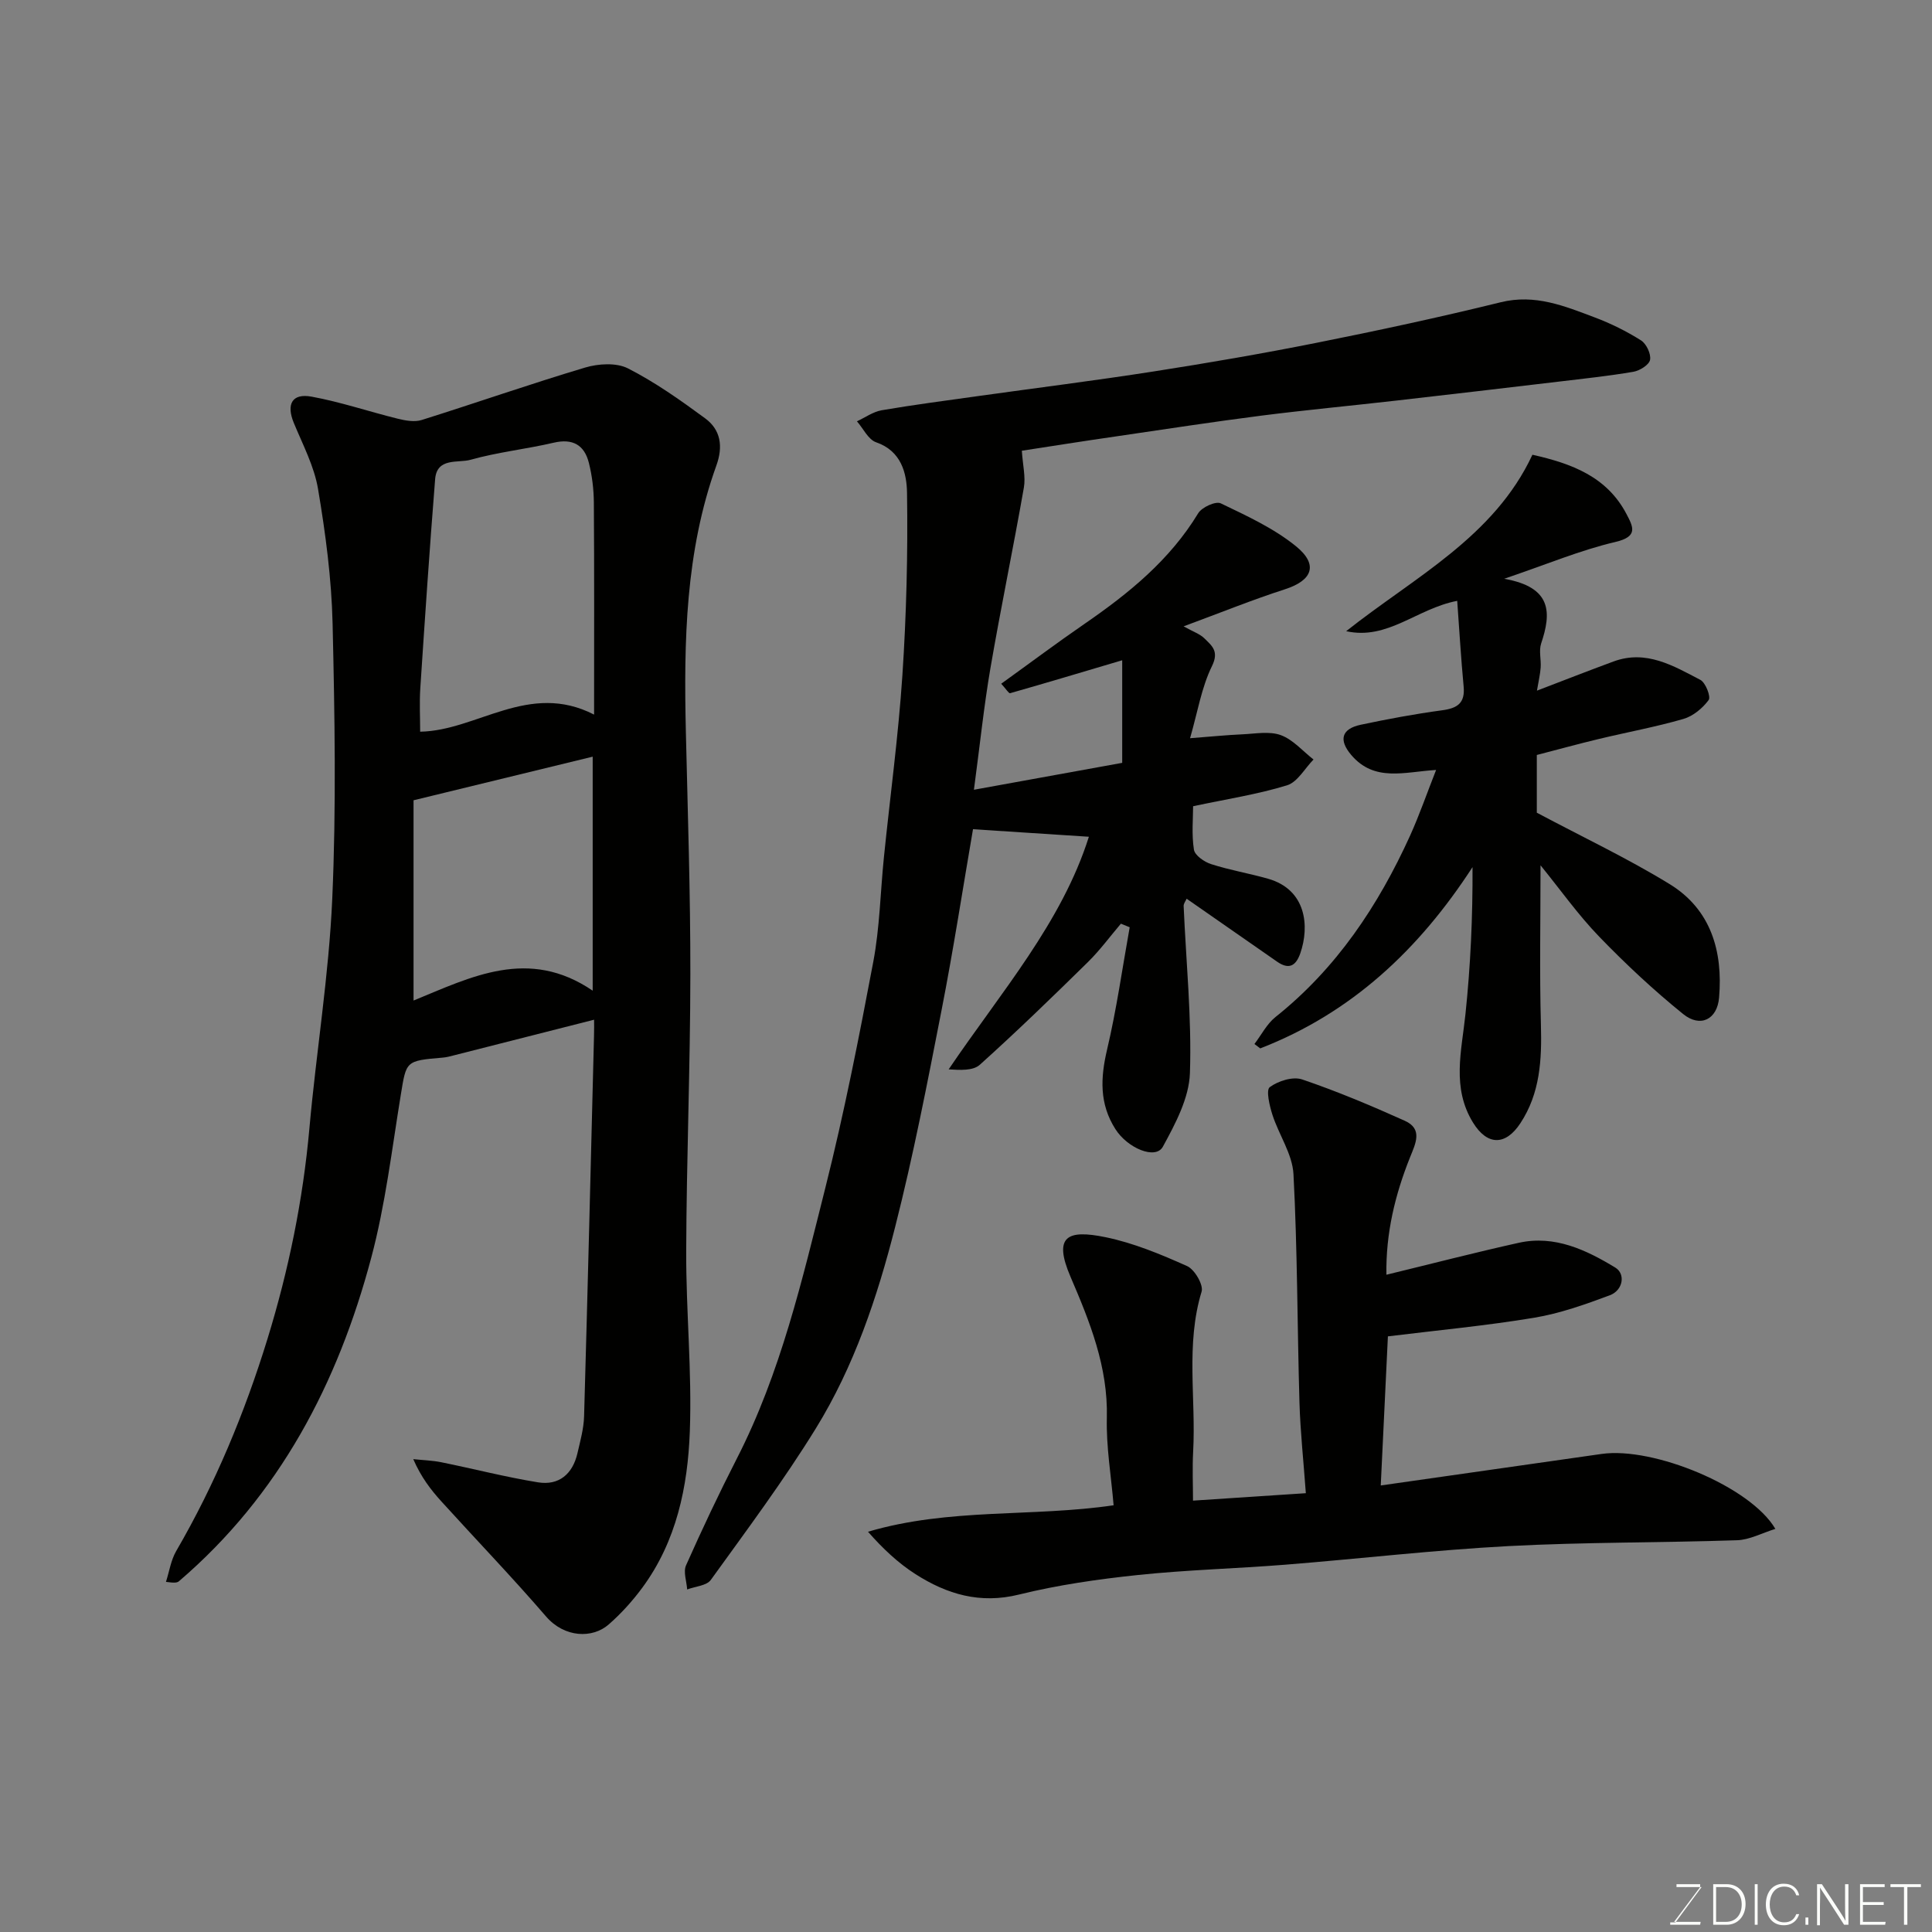 <svg enable-background="new 0 0 400 400" viewBox="0 0 400 400" xmlns="http://www.w3.org/2000/svg"><rect x="0" y="0" width="400" height="400" fill="#808080" stroke="none"/><path d="m123 211.12c-9.76 2.48-19.36 4.93-28.95 7.36-.79.2-1.59.43-2.4.49-7.71.65-7.52.68-8.68 7.77-1.84 11.26-3.18 22.68-6.11 33.67-6.91 25.97-18.98 49.14-39.8 66.96-.35.3-.85.41-2.7.14.69-2.14 1.02-4.48 2.12-6.38 8.07-13.89 14.18-28.61 18.9-43.93 4.38-14.24 7.35-28.73 8.68-43.6 1.42-15.86 4.03-31.64 4.73-47.52.84-18.96.51-38 .07-56.98-.22-9.31-1.46-18.65-3.01-27.84-.79-4.72-3.16-9.19-5.02-13.7-1.6-3.88-.36-6.18 3.67-5.44 6.03 1.1 11.89 3.1 17.86 4.57 1.58.39 3.45.73 4.93.27 11.31-3.55 22.5-7.47 33.85-10.86 2.75-.82 6.47-1.05 8.87.17 5.63 2.87 10.87 6.58 15.98 10.34 3.24 2.38 3.75 5.82 2.33 9.76-6.43 17.86-6.75 36.44-6.32 55.1.39 16.77.95 33.53.93 50.3-.02 19.1-.79 38.2-.86 57.3-.04 12.43 1.21 24.89.75 37.3-.42 11.44-2.76 22.73-9.81 32.31-2.04 2.77-4.41 5.4-7 7.66-3.34 2.92-9.13 2.76-12.95-1.66-7.01-8.13-14.47-15.88-21.69-23.84-2.17-2.4-4.16-4.96-5.81-8.74 1.93.21 3.9.26 5.79.64 6.68 1.35 13.31 3.07 20.03 4.16 4.35.71 7.18-1.73 8.17-6.01.59-2.54 1.31-5.12 1.38-7.7.75-26.2 1.39-52.4 2.05-78.6.05-1.29.02-2.6.02-3.47zm0-63.17c0-15.68.05-29.79-.05-43.9-.02-2.75-.36-5.56-1.03-8.22-.93-3.7-3.34-5.1-7.3-4.17-5.7 1.33-11.58 1.95-17.19 3.53-2.57.73-6.97-.54-7.34 4.01-1.15 14.42-2.12 28.85-3.07 43.28-.2 3.04-.03 6.11-.03 9.01 11.76-.2 22.52-10.47 36.01-3.54zm-37.38 59.2c11.97-4.9 23.83-11.07 37.09-2.04 0-17.07 0-32.81 0-48.45-12.05 2.94-24.16 5.89-37.09 9.03z" fill="#010100"/><path d="m211.56 93.32c.2 3.04.81 5.43.42 7.64-2.19 12.49-4.78 24.92-6.93 37.42-1.35 7.89-2.17 15.88-3.41 25.13 10.82-1.96 20.93-3.8 30.7-5.57 0-7.49 0-14.53 0-21.24-8.08 2.4-15.63 4.66-23.21 6.82-.27.08-.83-.86-1.84-1.96 5.99-4.31 11.57-8.49 17.31-12.44 9.13-6.29 17.6-13.17 23.47-22.85.75-1.25 3.63-2.56 4.67-2.06 5.38 2.58 10.97 5.15 15.56 8.87 4.73 3.83 3.41 7.09-2.23 8.91-6.76 2.18-13.36 4.86-21.02 7.69 2 1.12 3.38 1.57 4.31 2.49 1.52 1.51 3.09 2.63 1.57 5.73-2.17 4.41-2.97 9.5-4.54 14.94 4.18-.32 7.53-.66 10.88-.81 2.66-.12 5.58-.69 7.93.18 2.52.93 4.52 3.3 6.75 5.04-1.81 1.84-3.31 4.67-5.48 5.34-6.05 1.86-12.38 2.83-19.45 4.33 0 2.5-.33 5.81.17 8.99.19 1.19 2.15 2.55 3.57 3 3.85 1.24 7.87 1.91 11.77 3.02 7.95 2.26 8.62 9.85 6.69 15.42-.92 2.66-2.37 3.46-4.83 1.74-6.14-4.29-12.3-8.56-18.71-13.02-.2.47-.64 1-.62 1.51.5 11.54 1.69 23.11 1.3 34.62-.18 5.16-3.02 10.48-5.6 15.21-1.5 2.75-7.31.33-9.83-3.64-3.34-5.25-3.1-10.61-1.72-16.47 1.97-8.34 3.16-16.87 4.68-25.32-.61-.25-1.21-.49-1.82-.74-2.27 2.67-4.36 5.52-6.85 7.97-7.33 7.2-14.72 14.37-22.36 21.24-1.41 1.27-4.12 1.1-6.45.95 10.85-16.03 23.42-30.39 29.03-48.16-7.72-.5-15.75-1.03-23.99-1.56-2.09 12.13-4.04 24.85-6.51 37.47-2.93 15.02-5.84 30.06-9.61 44.88-3.69 14.54-8.5 28.87-16.42 41.71-6.67 10.81-14.3 21.04-21.74 31.36-.87 1.21-3.23 1.35-4.9 1.98-.11-1.68-.84-3.64-.23-5 3.32-7.46 6.81-14.86 10.53-22.13 9.07-17.72 13.51-36.96 18.31-56.03 3.89-15.46 6.97-31.15 9.93-46.82 1.33-7.07 1.46-14.37 2.19-21.57 1.28-12.57 2.99-25.11 3.83-37.7.83-12.56 1.15-25.19.96-37.78-.06-4.03-1.16-8.68-6.4-10.48-1.63-.56-2.66-2.85-3.97-4.34 1.7-.79 3.34-1.98 5.12-2.29 6.59-1.13 13.22-1.99 19.84-2.92 12.15-1.7 24.33-3.22 36.44-5.11 11.28-1.76 22.54-3.7 33.73-5.93 12.77-2.55 25.51-5.29 38.15-8.4 7.12-1.76 13.24.79 19.48 3.14 3.33 1.25 6.57 2.86 9.57 4.75 1.11.7 2.1 2.79 1.88 4.02-.18 1.03-2.12 2.25-3.44 2.48-5.15.88-10.35 1.43-15.54 2.05-11.23 1.33-22.45 2.65-33.68 3.93-9.29 1.06-18.6 1.93-27.87 3.11-9.89 1.27-19.76 2.78-29.62 4.23-7.08 1.02-14.13 2.14-19.92 3.03z" fill="#010100"/><path d="m247 310.69c7.97-.53 15.28-1.01 23.36-1.54-.48-6.68-1.14-12.72-1.32-18.78-.46-15.76-.41-31.54-1.24-47.27-.22-4.16-3.02-8.14-4.36-12.3-.6-1.87-1.36-5.12-.55-5.72 1.75-1.29 4.79-2.25 6.72-1.59 7.22 2.45 14.29 5.43 21.25 8.56 3.77 1.7 2.21 4.72 1.08 7.54-3.1 7.74-5.04 15.72-4.9 24.33 9.44-2.29 18.41-4.62 27.44-6.62 7.41-1.63 13.94 1.49 19.95 5.14 2.17 1.32 1.6 4.71-1.13 5.73-5.11 1.91-10.35 3.77-15.7 4.66-9.86 1.64-19.84 2.57-30.25 3.85-.47 9.81-.97 20.15-1.48 30.87 15.5-2.21 30.62-4.38 45.75-6.53 10.67-1.52 30.78 6.72 35.95 15.52-2.79.86-5.34 2.27-7.94 2.35-15.76.53-31.54.38-47.28 1.21-15.43.82-30.8 2.62-46.2 3.85-10.19.81-20.42 1.07-30.58 2.14-8.26.87-16.57 2.06-24.62 4.05-8.04 1.99-14.89-.07-21.39-4.22-3.6-2.3-6.77-5.28-9.85-8.79 16.87-4.98 34.06-3 50.85-5.48-.51-6.09-1.55-12.12-1.4-18.12.26-10.53-3.53-19.89-7.52-29.18-3.62-8.43-.66-9.82 7.21-8.21 5.82 1.19 11.48 3.55 16.93 5.99 1.55.69 3.42 3.89 3 5.28-3.33 10.94-1.15 22.09-1.75 33.1-.19 3.45-.03 6.89-.03 10.18z" fill="#010100"/><path d="m297.33 159.41c-6.57.4-12.75 2.56-17.57-3.1-2.61-3.07-2.07-5.4 1.97-6.26 5.57-1.18 11.19-2.23 16.83-2.99 3.16-.42 4.8-1.47 4.47-4.93-.55-5.83-.89-11.68-1.33-17.73-8.36 1.59-14.38 8.19-22.99 6.28 14.12-11.19 30.62-19.48 38.56-36.53 8.18 1.83 15.4 4.56 19.44 12.21 1.44 2.73 2.52 4.73-2.27 5.85-7.19 1.68-14.1 4.59-23.02 7.62 9.95 1.74 9.79 7.06 7.66 13.39-.5 1.5.01 3.31-.1 4.97-.1 1.42-.44 2.83-.77 4.8 5.47-2.09 10.64-4.12 15.86-6.04 6.75-2.49 12.39.9 17.97 3.81 1.09.57 2.21 3.5 1.72 4.17-1.25 1.7-3.23 3.34-5.23 3.92-5.77 1.67-11.71 2.75-17.56 4.16-4.25 1.02-8.46 2.18-12.79 3.3v11.95c9.57 5.09 18.83 9.47 27.51 14.79 8.55 5.25 11.04 13.9 10.23 23.48-.38 4.55-3.88 6.3-7.45 3.41-6.12-4.95-11.91-10.36-17.38-16.02-4.37-4.53-8.05-9.74-12.14-14.77 0 11.36-.22 22.2.08 33.03.2 7.21-.15 14.14-4.25 20.37-3.09 4.7-6.86 4.64-9.8-.12-4.45-7.21-2.38-14.78-1.58-22.41 1.06-10.06 1.52-20.17 1.47-30.49-11.12 17.13-25.09 30.21-43.95 37.53-.4-.3-.8-.61-1.2-.91 1.43-1.88 2.56-4.15 4.35-5.58 12.63-10.06 21.27-23.04 27.86-37.53 1.96-4.34 3.53-8.89 5.4-13.63z" fill="#010100"/><g fill="#fbfcfa"><path d="m346.9 398 5.4-7.3h-5.2v-.6h4.9v.6l-5.4 7.2h5.5l-.1.6h-6.2v-.5z"/><path d="m354.7 390.1h2.8c2.3 0 3.9 1.6 3.9 4.1s-1.6 4.3-3.9 4.3h-2.8zm.6 7.8h2c2.2 0 3.3-1.6 3.3-3.6 0-1.8-1-3.6-3.3-3.6h-2z"/><path d="m363.9 390.1v8.4h-.6v-8.4z"/><path d="m372.5 396.3c-.4 1.3-1.4 2.3-3.2 2.3-2.4 0-3.7-1.9-3.7-4.3 0-2.3 1.2-4.3 3.7-4.3 1.8 0 2.9 1 3.2 2.4h-.6c-.4-1.1-1.1-1.8-2.5-1.8-2.1 0-3 1.9-3 3.7s.9 3.7 3 3.7c1.4 0 2.1-.7 2.5-1.7z"/><path d="m373.8 398.5v-1.5h.6v1.5z"/><path d="m376.2 398.5v-8.4h1c1.3 2 4.4 6.6 4.9 7.6-.1-1.2-.1-2.4-.1-3.8v-3.8h.7v8.4h-.9c-1.2-1.9-4.4-6.8-5-7.7.1 1.1 0 2.3 0 3.9v3.9h-.6z"/><path d="m390 394.4h-4.3v3.5h4.7l-.1.6h-5.2v-8.4h5.1v.6h-4.5v3.1h4.3z"/><path d="m394.2 390.7h-2.8v-.6h6.3v.6h-2.8v7.8h-.7z"/></g></svg>